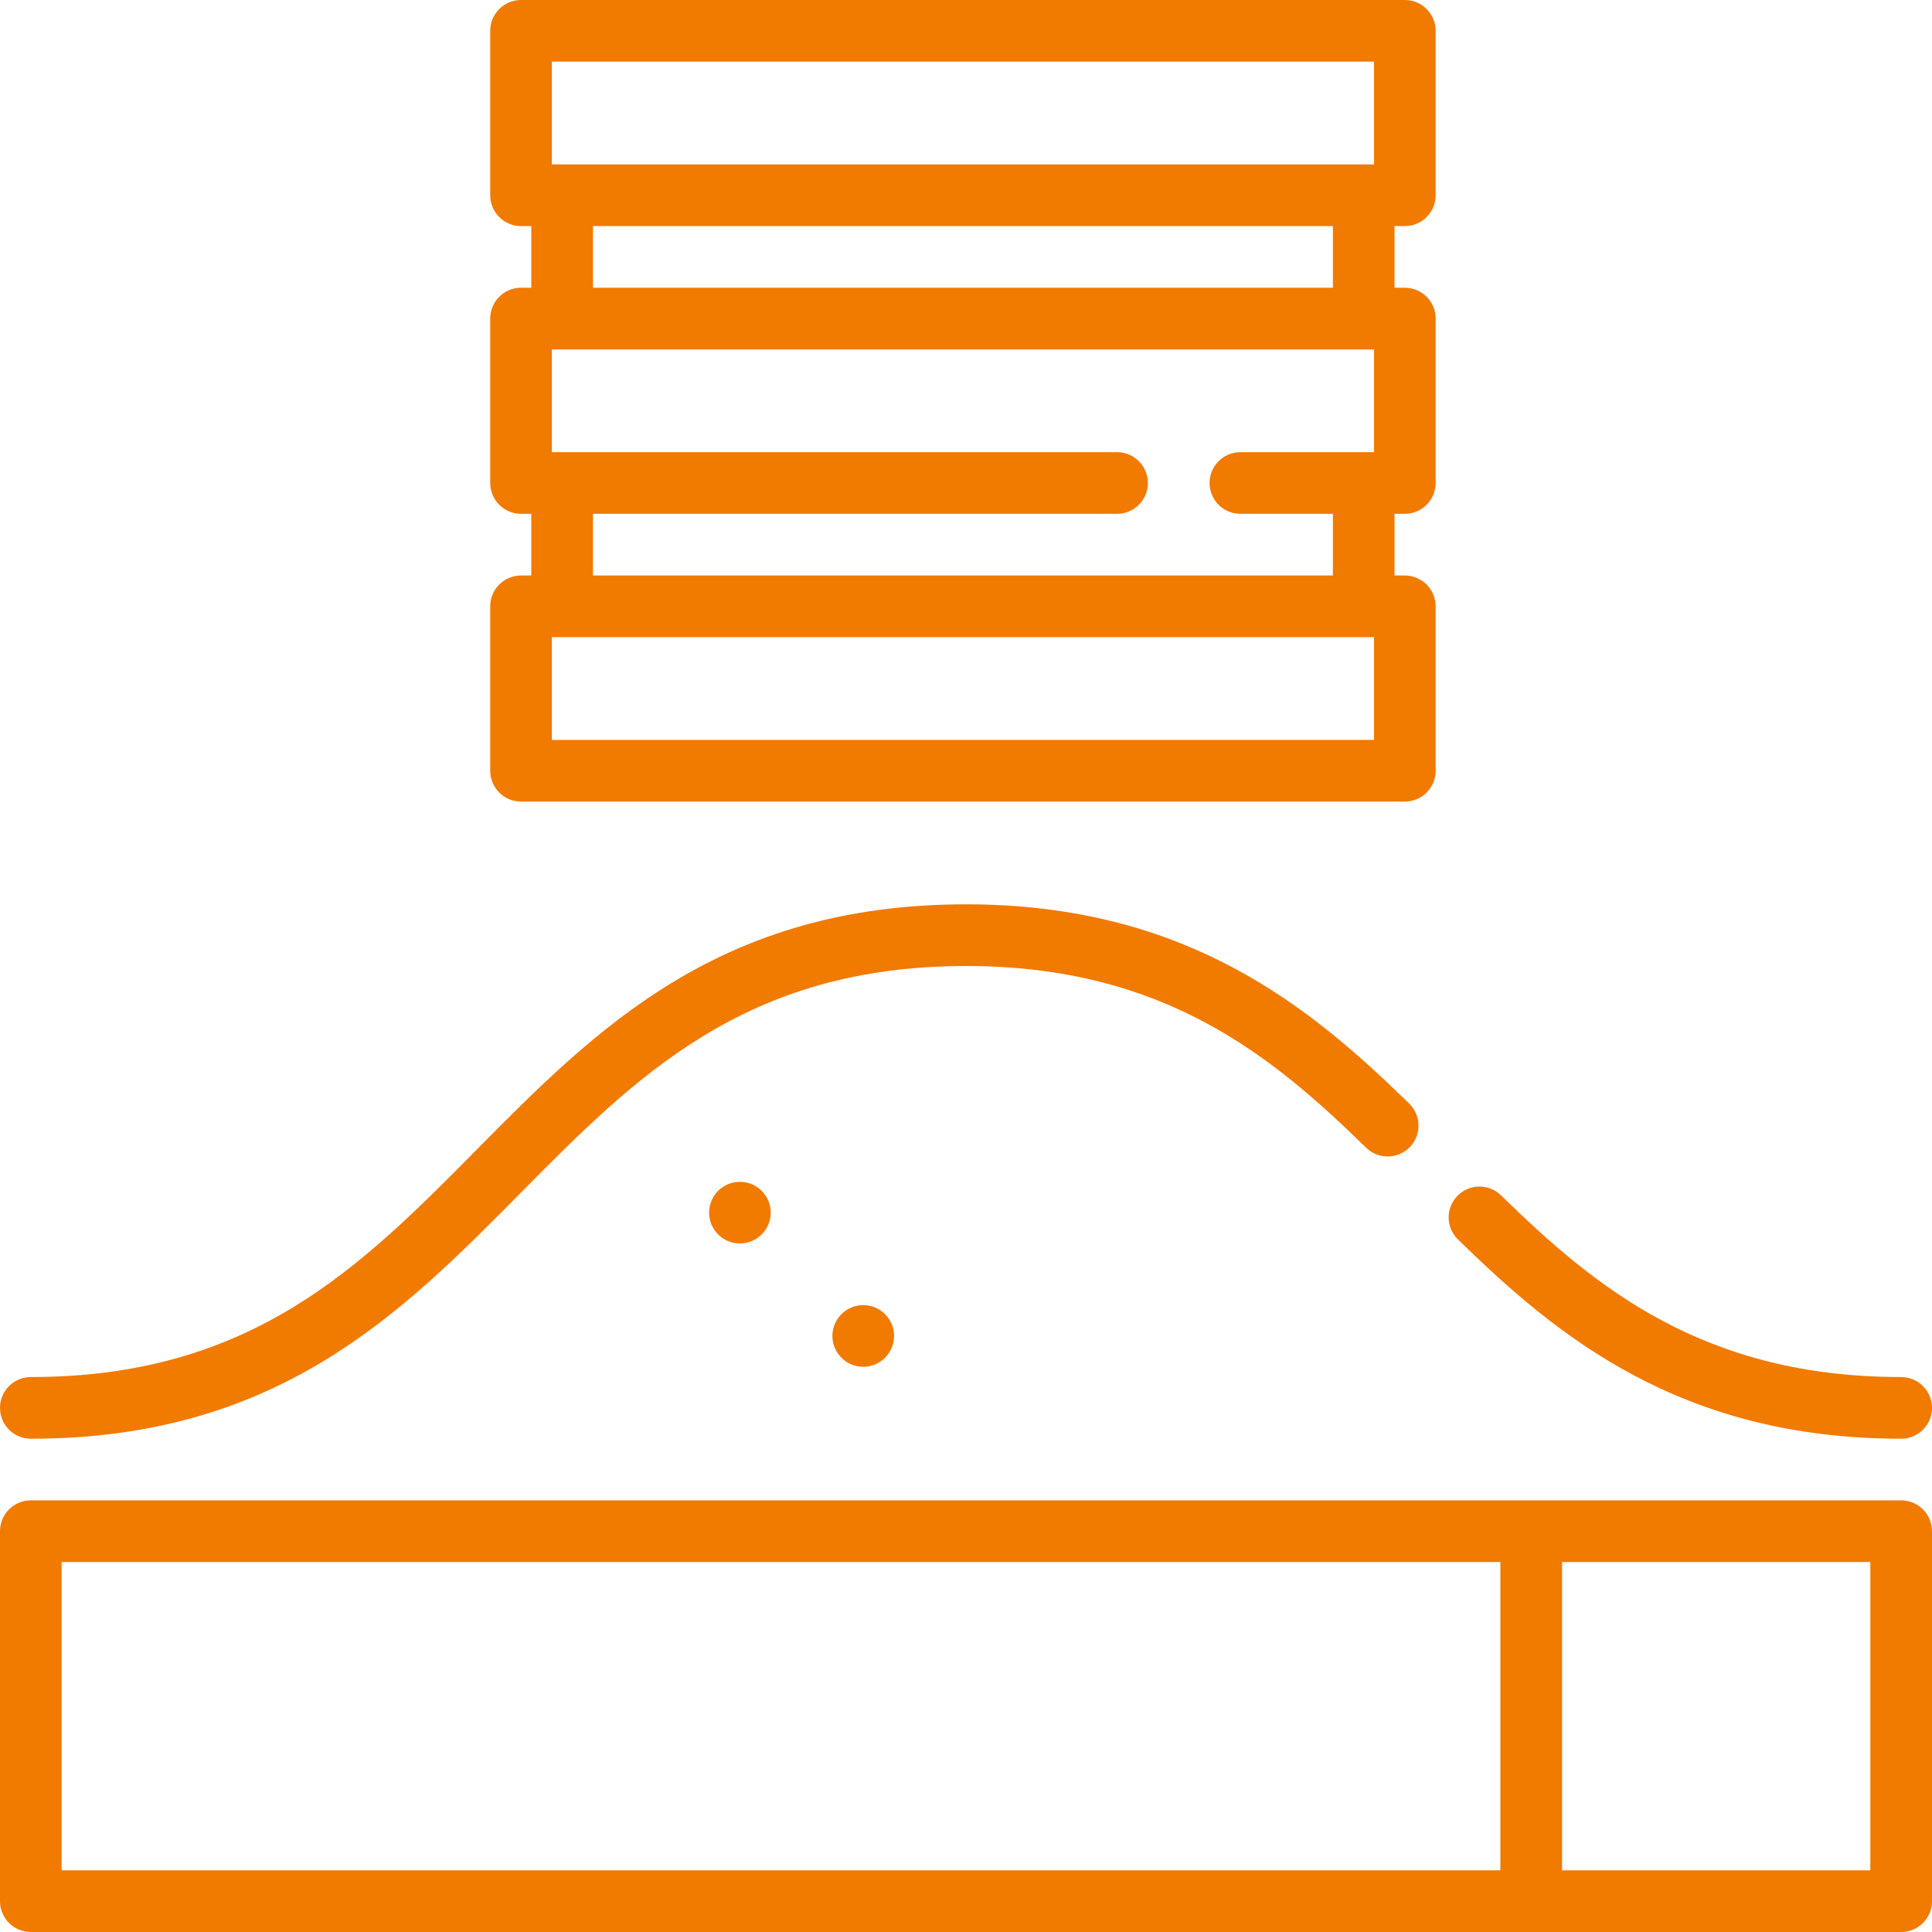 <svg width="41" height="41" viewBox="0 0 41 41" fill="none" xmlns="http://www.w3.org/2000/svg">
<g clip-path="url(#clip0_410_6617)">
<path d="M18.319 29.005C18.681 29.005 18.974 28.712 18.974 28.351C18.974 27.99 18.681 27.697 18.319 27.697C17.958 27.697 17.665 27.99 17.665 28.351C17.665 28.712 17.958 29.005 18.319 29.005Z" fill="#F17A00"/>
<path d="M15.702 26.388C16.063 26.388 16.356 26.095 16.356 25.734C16.356 25.373 16.063 25.08 15.702 25.08C15.341 25.08 15.048 25.373 15.048 25.734C15.048 26.095 15.341 26.388 15.702 26.388Z" fill="#F17A00"/>
<path d="M29.906 23.42C27.812 21.374 25.186 19.191 20.5 19.191C15.265 19.191 12.646 21.84 10.112 24.401C7.659 26.881 5.342 29.223 0.654 29.223C0.293 29.223 0 29.516 0 29.878C0 30.239 0.293 30.532 0.654 30.532C5.889 30.532 8.509 27.883 11.042 25.322C13.495 22.842 15.812 20.5 20.5 20.5C24.695 20.5 26.995 22.405 28.991 24.356C29.25 24.609 29.664 24.604 29.917 24.345C30.169 24.087 30.164 23.673 29.906 23.42Z" fill="#F17A00"/>
<path d="M40.346 29.223C36.151 29.223 33.851 27.319 31.854 25.367C31.596 25.115 31.182 25.119 30.929 25.378C30.677 25.636 30.681 26.051 30.94 26.303C33.033 28.349 35.659 30.532 40.346 30.532C40.707 30.532 41 30.239 41 29.878C41 29.516 40.707 29.223 40.346 29.223Z" fill="#F17A00"/>
<path d="M29.812 4.798C30.174 4.798 30.467 4.505 30.467 4.144V0.654C30.467 0.293 30.174 0 29.812 0H11.057C10.696 0 10.403 0.293 10.403 0.654V4.144C10.403 4.505 10.696 4.798 11.057 4.798H11.275V6.106H11.057C10.696 6.106 10.403 6.399 10.403 6.761V10.25C10.403 10.611 10.696 10.904 11.057 10.904H11.275V12.213H11.057C10.696 12.213 10.403 12.506 10.403 12.867V16.356C10.403 16.718 10.696 17.011 11.057 17.011H29.812C30.174 17.011 30.467 16.718 30.467 16.356V12.867C30.467 12.506 30.174 12.213 29.812 12.213H29.594V10.904H29.812C30.174 10.904 30.467 10.611 30.467 10.25V6.761C30.467 6.399 30.174 6.106 29.812 6.106H29.594V4.798L29.812 4.798ZM29.158 15.702H11.711V13.521H29.158V15.702ZM29.158 9.596H26.323C25.962 9.596 25.669 9.889 25.669 10.25C25.669 10.611 25.962 10.904 26.323 10.904H28.286V12.213H12.584V10.904H23.706C24.067 10.904 24.36 10.611 24.36 10.25C24.36 9.889 24.067 9.596 23.706 9.596H11.711V7.415H29.158V9.596ZM12.584 6.106V4.798H28.286V6.106H12.584ZM29.158 3.489H11.711V1.308H29.158V3.489Z" fill="#F17A00"/>
<path d="M40.346 31.84H0.654C0.293 31.84 0 32.133 0 32.495V40.346C0 40.707 0.293 41 0.654 41H40.346C40.707 41 41 40.707 41 40.346V32.495C41 32.133 40.707 31.84 40.346 31.84ZM31.84 39.691H1.308V33.149H31.84V39.691ZM39.691 39.691H33.149V33.149H39.691V39.691Z" fill="#F17A00"/>
</g>
<defs>
<clipPath id="clip0_410_6617">
<rect width="41" height="41" fill="white"/>
</clipPath>
</defs>
</svg>
